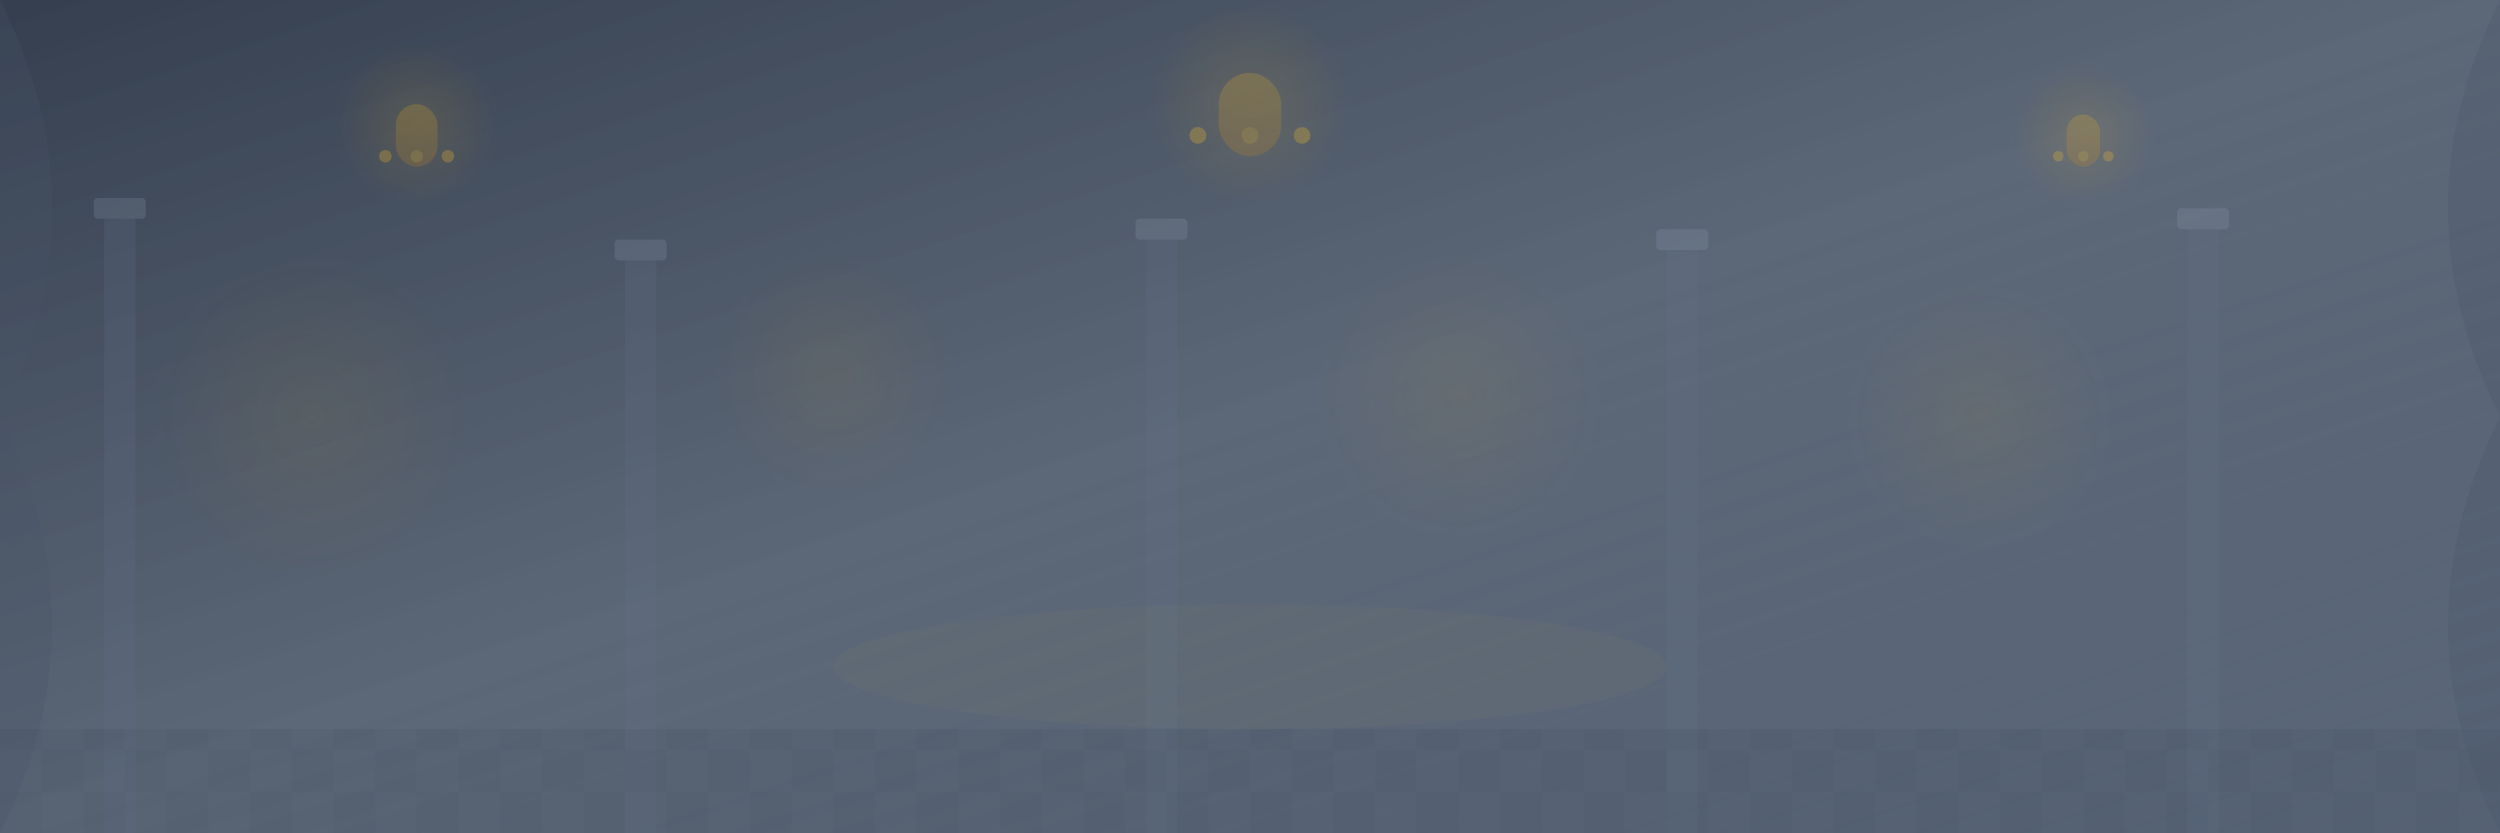 <svg xmlns="http://www.w3.org/2000/svg" viewBox="0 0 1200 400" fill="none">
  <!-- Background -->
  <rect width="1200" height="400" fill="url(#gradient1)"/>
  
  <!-- Gradient definitions -->
  <defs>
    <linearGradient id="gradient1" x1="0%" y1="0%" x2="100%" y2="100%">
      <stop offset="0%" style="stop-color:#1e293b;stop-opacity:0.9"/>
      <stop offset="50%" style="stop-color:#334155;stop-opacity:0.8"/>
      <stop offset="100%" style="stop-color:#475569;stop-opacity:0.9"/>
    </linearGradient>
    
    <linearGradient id="chandelier" x1="0%" y1="0%" x2="0%" y2="100%">
      <stop offset="0%" style="stop-color:#fbbf24;stop-opacity:0.8"/>
      <stop offset="100%" style="stop-color:#f59e0b;stop-opacity:0.6"/>
    </linearGradient>
    
    <radialGradient id="lightGlow" cx="50%" cy="50%" r="50%">
      <stop offset="0%" style="stop-color:#fbbf24;stop-opacity:0.4"/>
      <stop offset="100%" style="stop-color:#fbbf24;stop-opacity:0"/>
    </radialGradient>
  </defs>
  
  <!-- Elegant chandelier silhouettes -->
  <g opacity="0.3">
    <!-- Chandelier 1 -->
    <circle cx="200" cy="60" r="40" fill="url(#lightGlow)"/>
    <rect x="190" y="50" width="20" height="30" rx="10" fill="url(#chandelier)"/>
    <circle cx="185" cy="75" r="3" fill="#fbbf24"/>
    <circle cx="200" cy="75" r="3" fill="#fbbf24"/>
    <circle cx="215" cy="75" r="3" fill="#fbbf24"/>
    
    <!-- Chandelier 2 -->
    <circle cx="600" cy="50" r="50" fill="url(#lightGlow)"/>
    <rect x="585" y="35" width="30" height="40" rx="15" fill="url(#chandelier)"/>
    <circle cx="575" cy="65" r="4" fill="#fbbf24"/>
    <circle cx="600" cy="65" r="4" fill="#fbbf24"/>
    <circle cx="625" cy="65" r="4" fill="#fbbf24"/>
    
    <!-- Chandelier 3 -->
    <circle cx="1000" cy="65" r="35" fill="url(#lightGlow)"/>
    <rect x="992" y="55" width="16" height="25" rx="8" fill="url(#chandelier)"/>
    <circle cx="988" cy="75" r="2.5" fill="#fbbf24"/>
    <circle cx="1000" cy="75" r="2.5" fill="#fbbf24"/>
    <circle cx="1012" cy="75" r="2.5" fill="#fbbf24"/>
  </g>
  
  <!-- Elegant architectural elements -->
  <g opacity="0.2">
    <!-- Columns -->
    <rect x="50" y="100" width="15" height="300" fill="#64748b"/>
    <rect x="300" y="120" width="15" height="280" fill="#64748b"/>
    <rect x="550" y="110" width="15" height="290" fill="#64748b"/>
    <rect x="800" y="115" width="15" height="285" fill="#64748b"/>
    <rect x="1050" y="105" width="15" height="295" fill="#64748b"/>
    
    <!-- Column tops -->
    <rect x="45" y="95" width="25" height="10" rx="2" fill="#94a3b8"/>
    <rect x="295" y="115" width="25" height="10" rx="2" fill="#94a3b8"/>
    <rect x="545" y="105" width="25" height="10" rx="2" fill="#94a3b8"/>
    <rect x="795" y="110" width="25" height="10" rx="2" fill="#94a3b8"/>
    <rect x="1045" y="100" width="25" height="10" rx="2" fill="#94a3b8"/>
  </g>
  
  <!-- Elegant floor pattern -->
  <g opacity="0.1">
    <pattern id="floor" x="0" y="0" width="40" height="40" patternUnits="userSpaceOnUse">
      <rect width="40" height="40" fill="#1e293b"/>
      <rect x="0" y="0" width="20" height="20" fill="#334155"/>
      <rect x="20" y="20" width="20" height="20" fill="#334155"/>
    </pattern>
    <rect x="0" y="350" width="1200" height="50" fill="url(#floor)"/>
  </g>
  
  <!-- Ambient lighting effects -->
  <g opacity="0.15">
    <circle cx="150" cy="200" r="80" fill="url(#lightGlow)"/>
    <circle cx="400" cy="180" r="60" fill="url(#lightGlow)"/>
    <circle cx="700" cy="190" r="70" fill="url(#lightGlow)"/>
    <circle cx="950" cy="200" r="65" fill="url(#lightGlow)"/>
  </g>
  
  <!-- Decorative elements -->
  <g opacity="0.25">
    <!-- Elegant drapes -->
    <path d="M0 0 Q50 100 0 200 Q50 300 0 400" fill="#475569"/>
    <path d="M1200 0 Q1150 100 1200 200 Q1150 300 1200 400" fill="#475569"/>
    
    <!-- Center stage area highlight -->
    <ellipse cx="600" cy="320" rx="200" ry="30" fill="#fbbf24" opacity="0.1"/>
  </g>
</svg>